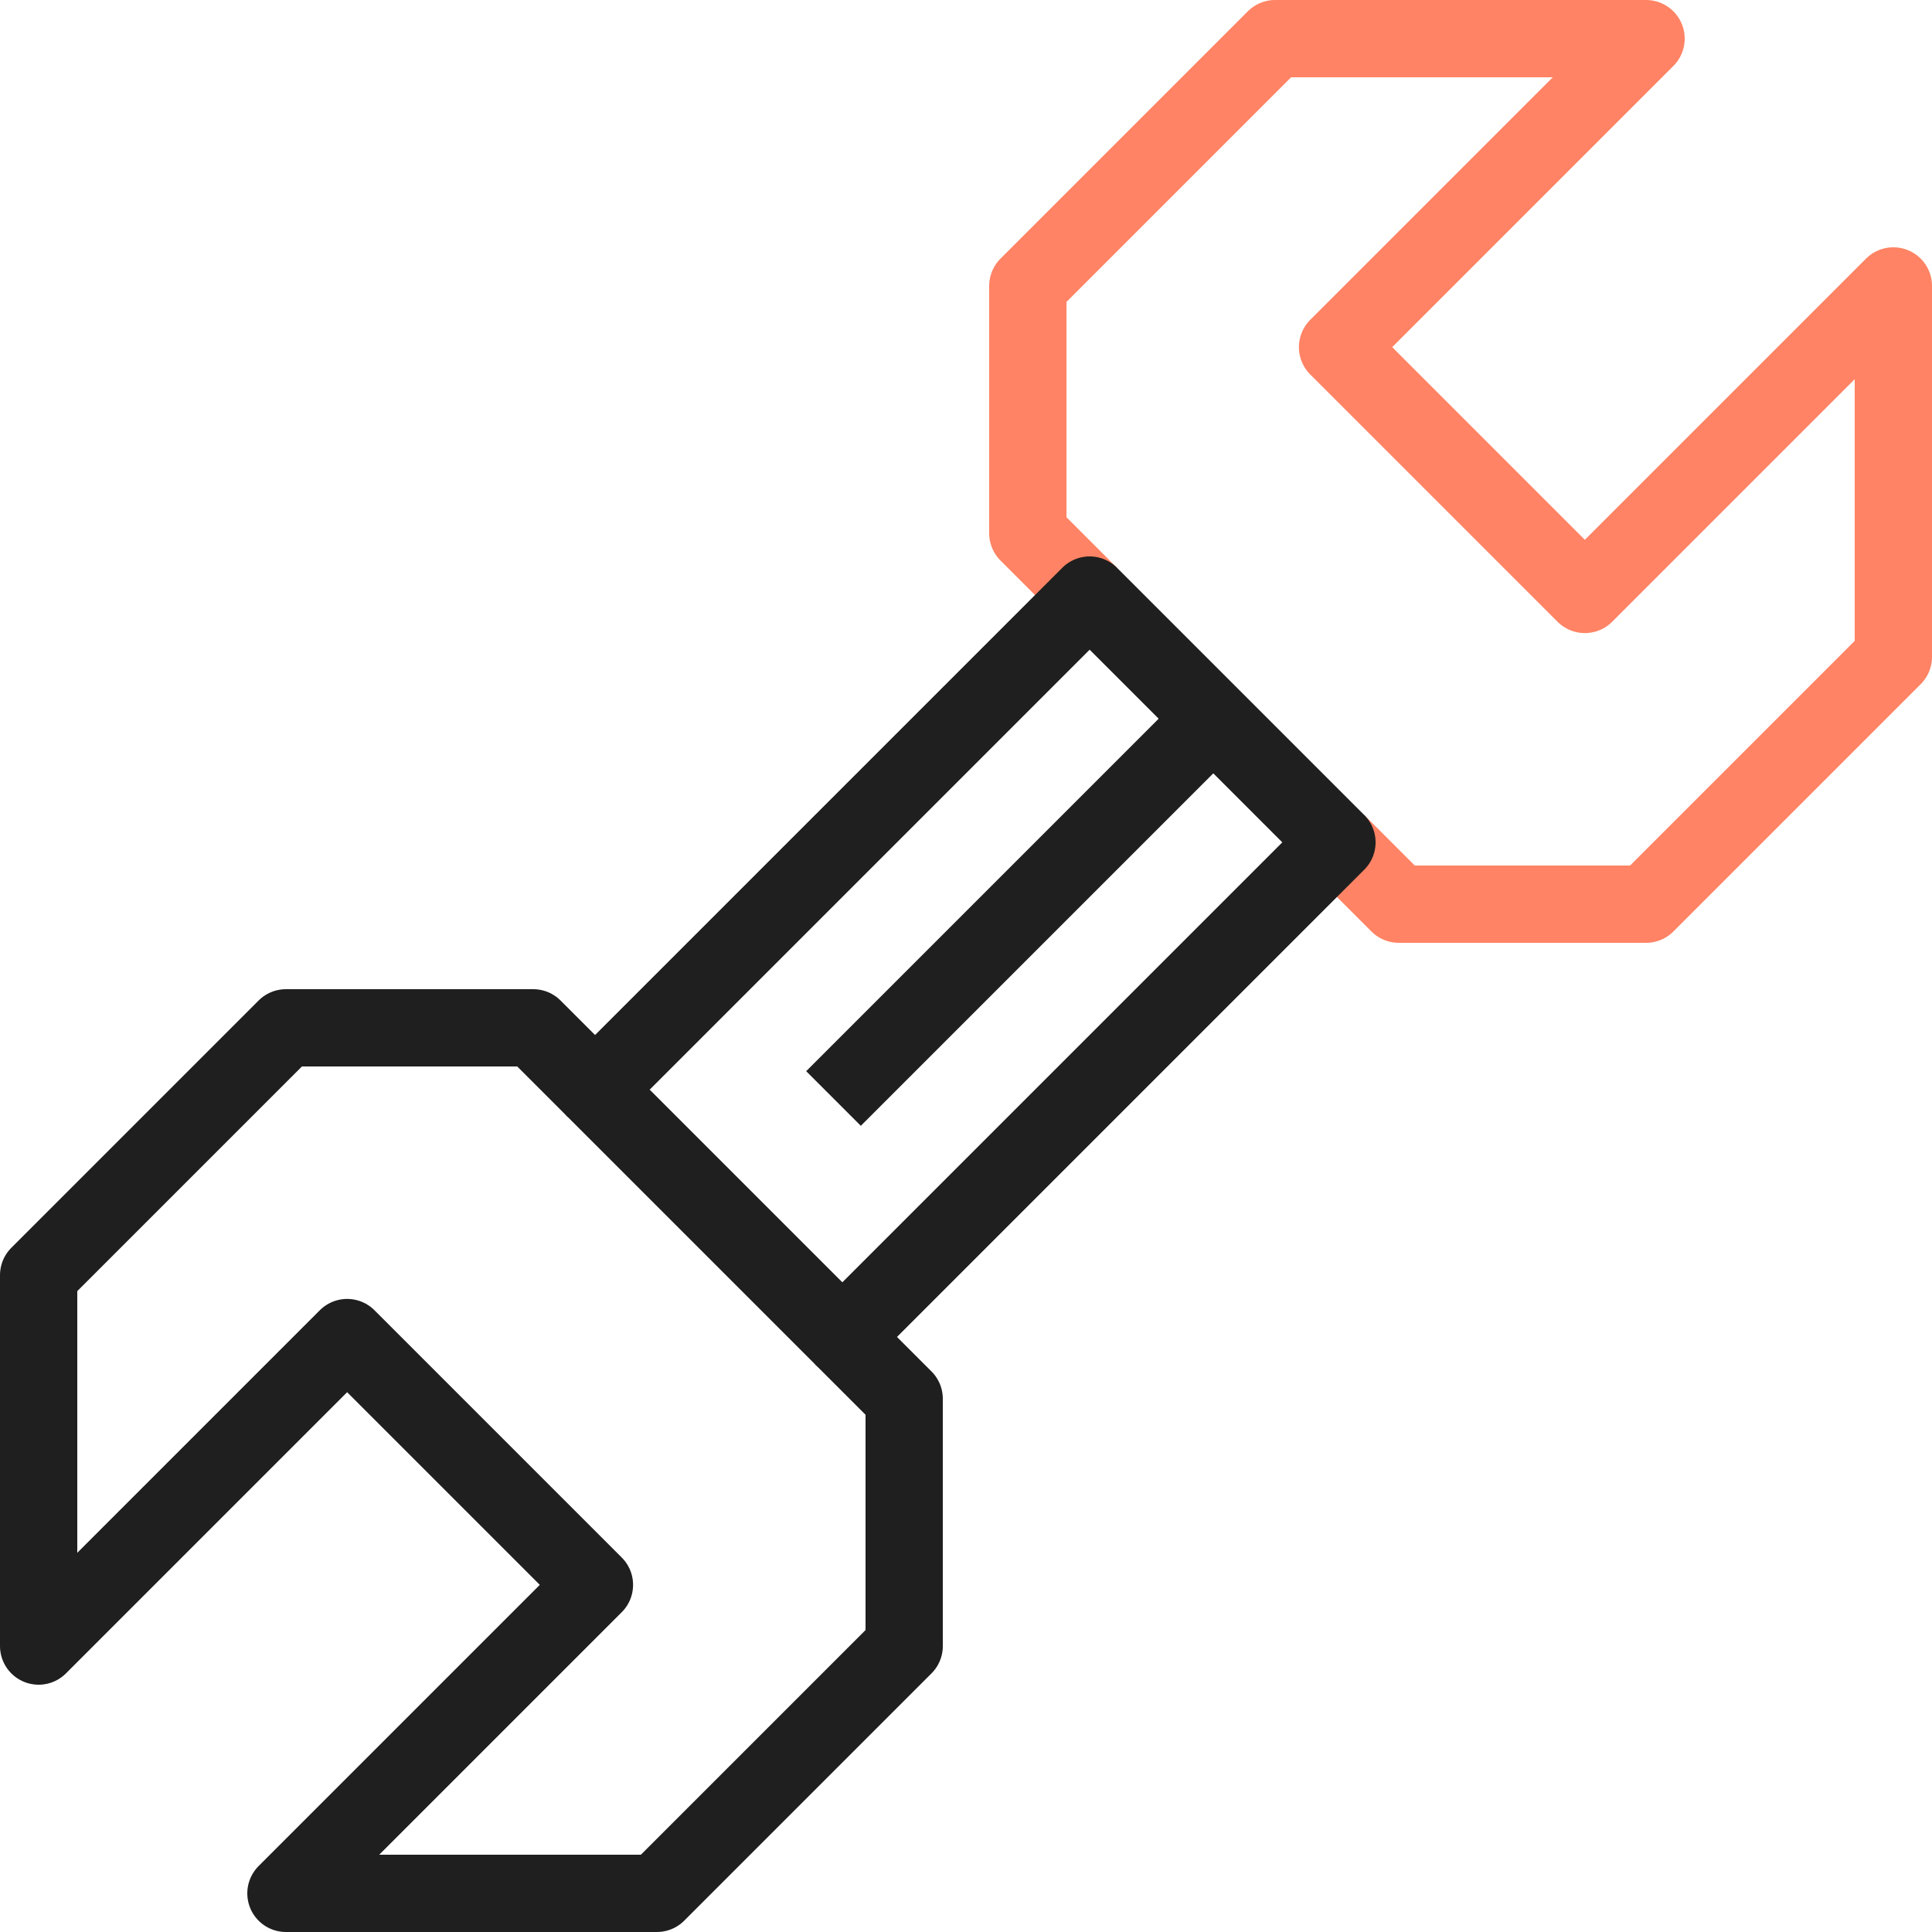 <svg data-name="28-Settings" xmlns="http://www.w3.org/2000/svg" width="50" height="50" viewBox="0 0 50 50"><path data-name="Path 2" d="M21.8 34.6l1.6 1.6v6.4L17 49H7.4l7.984-7.984-6.4-6.4L1 42.6V33l6.4-6.4h6.4l1.6 1.6" fill="none" stroke="#1f1f1f" stroke-linejoin="round" stroke-width="2"/><path data-name="Path 3" d="M34.6 21.8l1.6 1.6h6.4L49 17V7.4l-7.984 7.984-6.4-6.4L42.6 1H33l-6.4 6.4v6.4l1.6 1.6" fill="none" stroke="#ff8364" stroke-linejoin="round" stroke-width="2"/><path data-name="Path 4" d="M15.4 28.2l12.8-12.8 3.2 3.2 3.2 3.2-12.8 12.8z" fill="none" stroke="#1f1f1f" stroke-linejoin="round" stroke-width="2"/><path data-name="Line 5" fill="none" stroke="#1f1f1f" stroke-linejoin="round" stroke-width="2" d="M31.476 18.524l-9.905 9.905"/></svg>